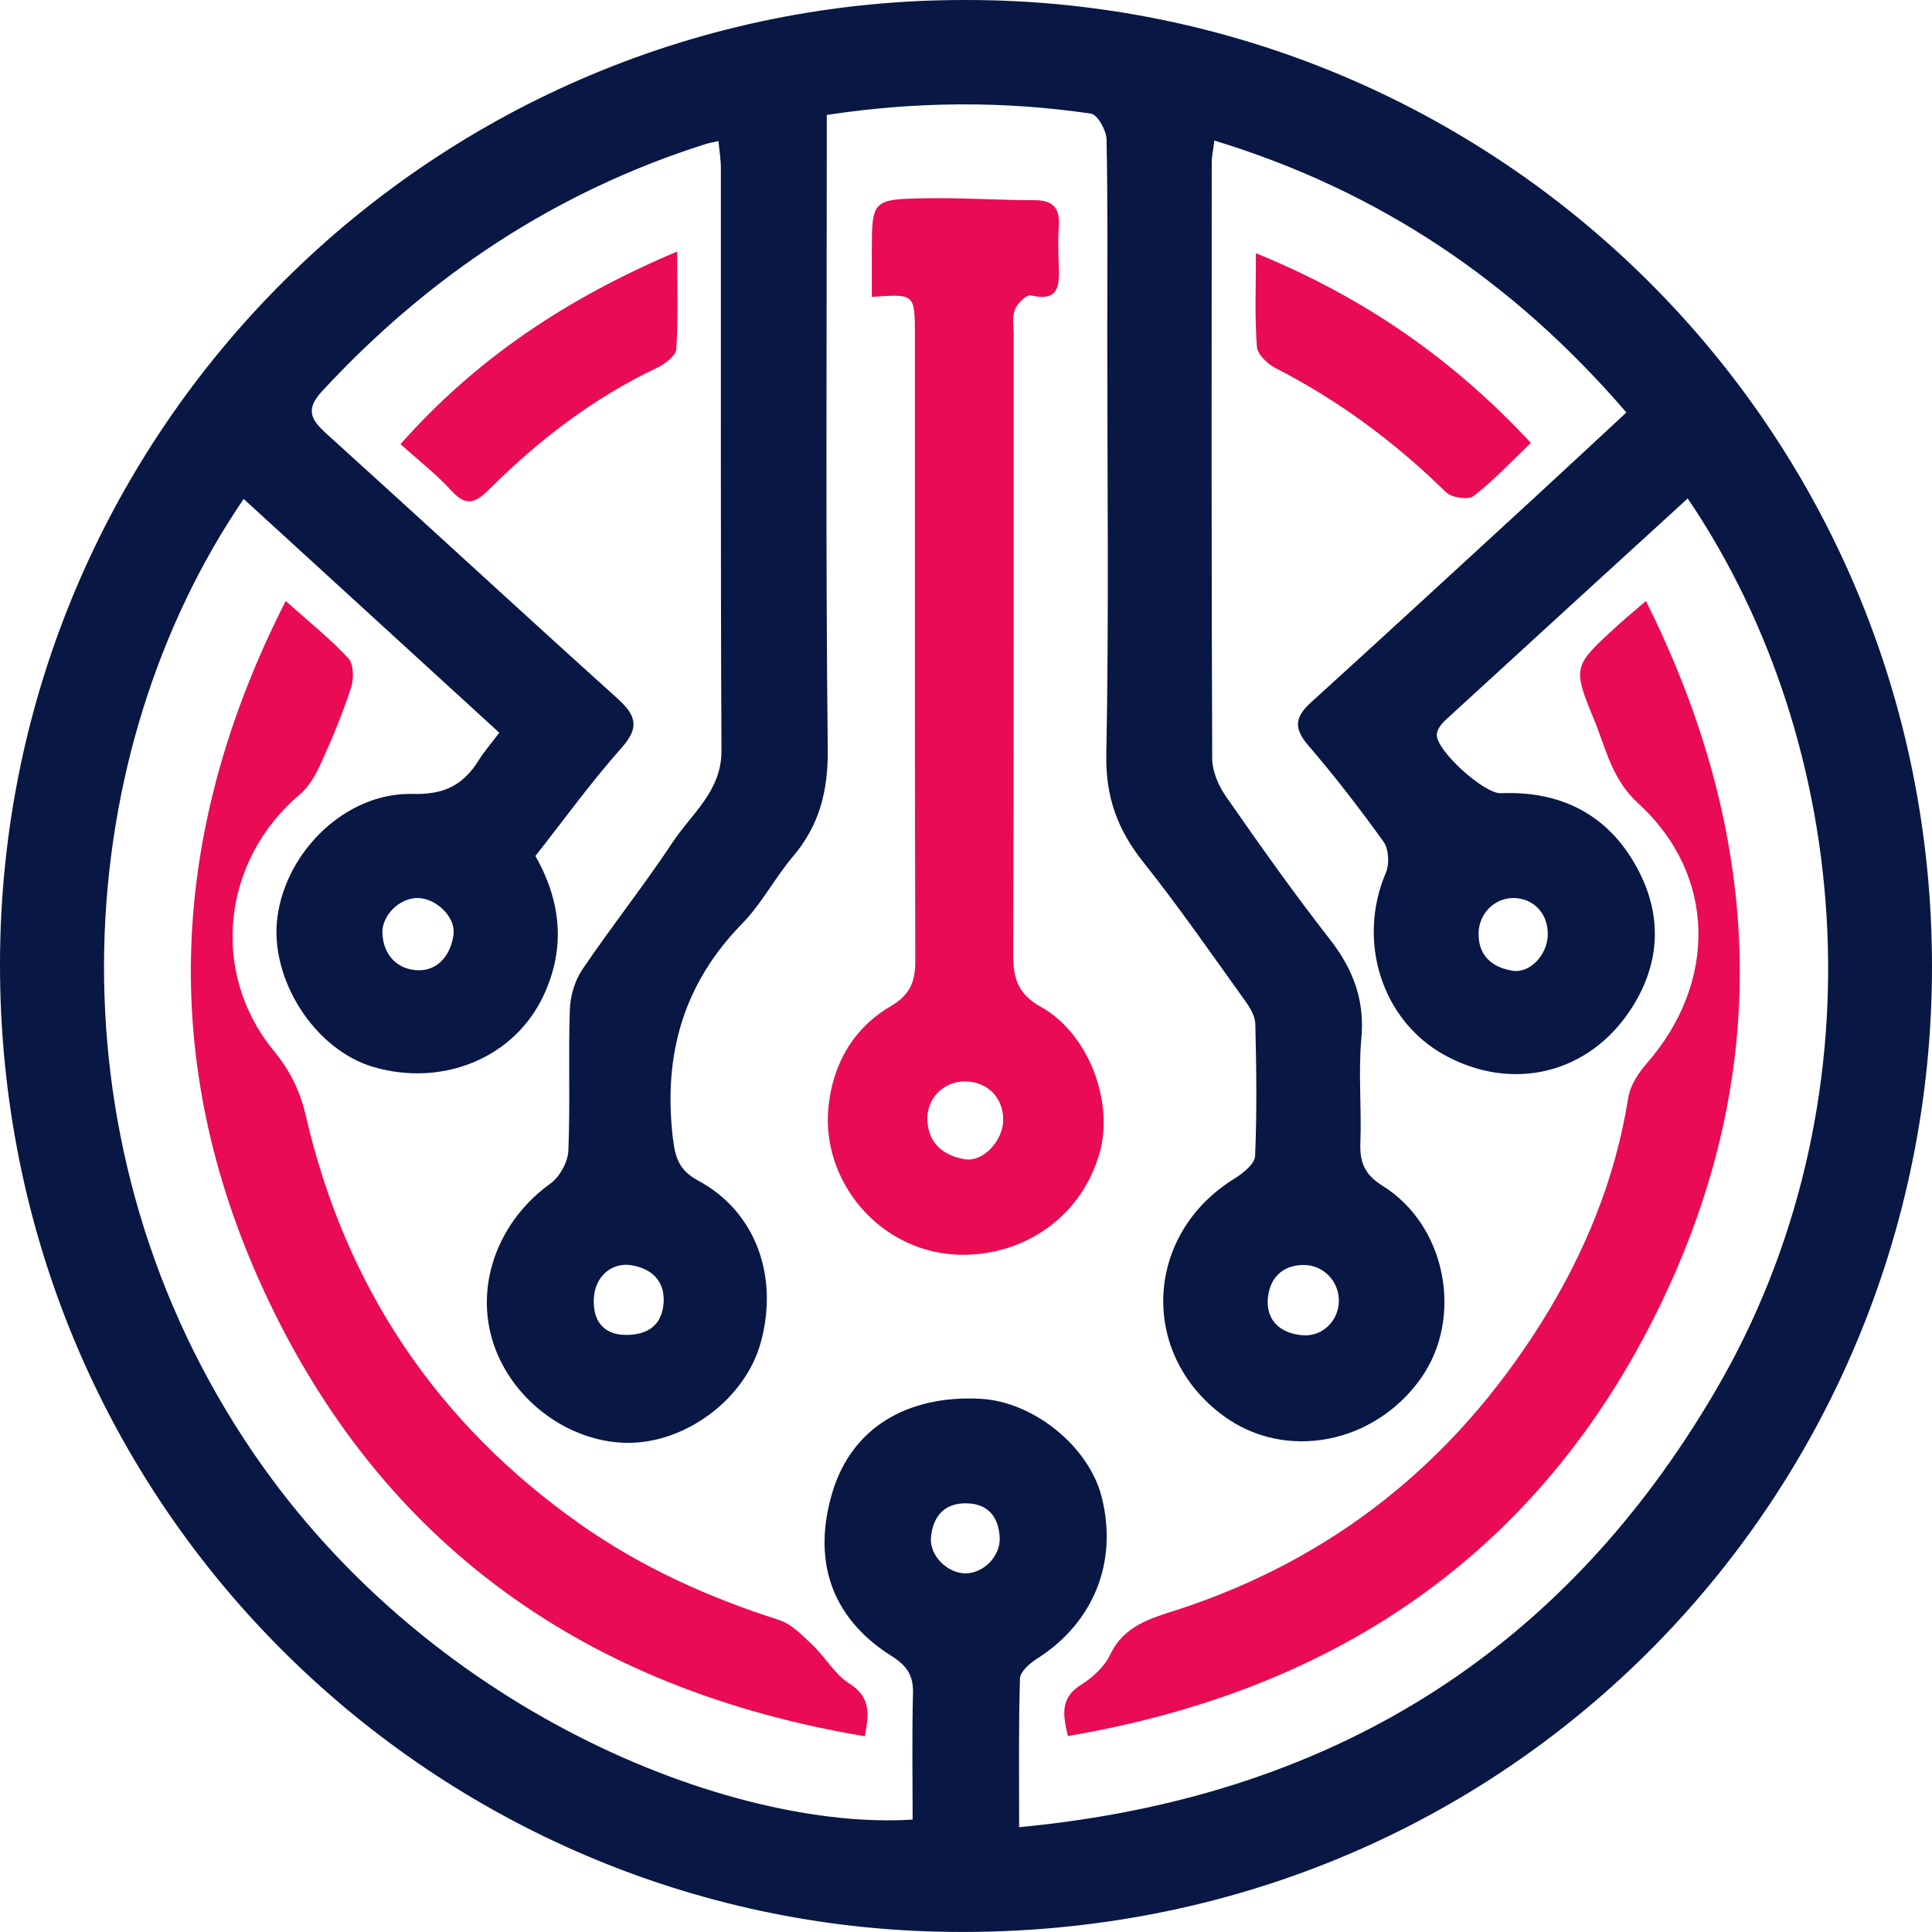 <svg width="16" height="16" viewBox="0 0 16 16" fill="none" xmlns="http://www.w3.org/2000/svg">
    <style>
        .border{
            fill: #081744;
        }
        .fill{
            fill: #E90B54;
        }
        @media (prefers-color-scheme: dark) {
            .border{
                fill: #FFFFFF;
            }
            .fill{
                fill: #FFDE00;
            }
        }
    </style>
    <path class="border" d="M8.012 4.65159e-05C12.391 0.004 16.002 3.532 16 8.009C15.998 12.402 12.451 16.113 7.759 15.997C3.541 15.894 -0.005 12.447 5.5376e-06 7.98C0.005 3.551 3.603 -0.015 8.012 4.65159e-05ZM13.977 4.128C13.296 4.75 12.632 5.357 11.969 5.965C11.937 5.994 11.903 6.04 11.899 6.08C11.889 6.213 12.291 6.575 12.429 6.569C12.91 6.549 13.295 6.733 13.536 7.149C13.768 7.547 13.763 7.964 13.507 8.357C13.157 8.895 12.523 9.046 11.962 8.737C11.442 8.45 11.235 7.79 11.478 7.226C11.508 7.155 11.501 7.032 11.458 6.971C11.26 6.695 11.052 6.426 10.831 6.169C10.711 6.028 10.727 5.936 10.855 5.819C11.466 5.264 12.073 4.705 12.681 4.146C12.944 3.904 13.205 3.661 13.469 3.416C12.534 2.329 11.418 1.579 10.057 1.164C10.047 1.243 10.035 1.295 10.035 1.347C10.034 2.993 10.032 4.638 10.039 6.284C10.04 6.39 10.092 6.509 10.155 6.599C10.432 6.997 10.712 7.393 11.011 7.776C11.206 8.025 11.304 8.281 11.274 8.603C11.248 8.887 11.277 9.177 11.266 9.464C11.26 9.626 11.301 9.728 11.451 9.821C11.979 10.15 12.122 10.914 11.767 11.415C11.38 11.961 10.645 12.101 10.133 11.726C9.43 11.211 9.477 10.221 10.223 9.761C10.293 9.717 10.391 9.64 10.394 9.575C10.41 9.211 10.405 8.846 10.396 8.481C10.395 8.417 10.354 8.347 10.315 8.293C10.036 7.905 9.764 7.511 9.467 7.138C9.256 6.873 9.156 6.602 9.162 6.253C9.184 5.105 9.17 3.956 9.17 2.807C9.17 2.256 9.175 1.705 9.164 1.155C9.163 1.08 9.089 0.949 9.035 0.941C8.312 0.835 7.588 0.839 6.847 0.952C6.847 1.059 6.847 1.15 6.847 1.242C6.847 2.895 6.837 4.548 6.855 6.202C6.859 6.547 6.788 6.832 6.567 7.093C6.418 7.269 6.309 7.482 6.149 7.646C5.659 8.146 5.492 8.735 5.572 9.421C5.592 9.592 5.625 9.693 5.785 9.779C6.257 10.034 6.452 10.568 6.3 11.119C6.171 11.587 5.675 11.957 5.187 11.949C4.688 11.94 4.214 11.572 4.074 11.086C3.938 10.614 4.139 10.103 4.557 9.803C4.635 9.747 4.703 9.624 4.707 9.529C4.723 9.141 4.706 8.752 4.719 8.365C4.722 8.251 4.76 8.121 4.824 8.027C5.066 7.67 5.335 7.331 5.573 6.972C5.73 6.735 5.977 6.551 5.975 6.214C5.967 4.608 5.971 3.001 5.97 1.394C5.97 1.322 5.958 1.251 5.95 1.168C5.892 1.181 5.862 1.186 5.834 1.196C4.594 1.591 3.549 2.287 2.667 3.24C2.525 3.394 2.577 3.477 2.705 3.593C3.51 4.321 4.307 5.058 5.113 5.784C5.268 5.925 5.299 6.023 5.147 6.194C4.892 6.481 4.667 6.793 4.434 7.089C4.652 7.472 4.681 7.858 4.504 8.239C4.263 8.761 3.67 9.002 3.098 8.838C2.606 8.697 2.227 8.105 2.298 7.59C2.374 7.042 2.87 6.561 3.419 6.575C3.681 6.582 3.837 6.5 3.964 6.297C4.012 6.22 4.073 6.151 4.135 6.068C3.425 5.419 2.723 4.776 2.018 4.132C0.596 6.216 0.358 9.379 2.024 11.922C3.504 14.183 6.072 15.165 7.558 15.069C7.558 14.721 7.552 14.373 7.561 14.024C7.565 13.874 7.511 13.795 7.381 13.713C6.864 13.385 6.733 12.901 6.892 12.364C7.053 11.82 7.518 11.553 8.119 11.584C8.558 11.607 9.016 11.977 9.123 12.395C9.261 12.936 9.057 13.44 8.586 13.738C8.527 13.776 8.449 13.844 8.447 13.9C8.435 14.293 8.44 14.686 8.44 15.132C11 14.89 12.927 13.703 14.204 11.523C15.594 9.153 15.367 6.181 13.977 4.128ZM4.919 10.738C4.903 10.931 4.993 11.05 5.172 11.055C5.345 11.059 5.477 10.991 5.495 10.799C5.511 10.614 5.404 10.51 5.235 10.479C5.069 10.449 4.933 10.569 4.919 10.738ZM11.088 10.775C11.09 10.612 10.961 10.477 10.799 10.476C10.608 10.476 10.509 10.598 10.499 10.764C10.489 10.943 10.611 11.044 10.788 11.058C10.952 11.071 11.086 10.938 11.088 10.775ZM12.245 7.731C12.243 7.921 12.364 8.013 12.526 8.039C12.672 8.063 12.814 7.906 12.818 7.744C12.823 7.57 12.704 7.44 12.538 7.437C12.377 7.435 12.246 7.566 12.245 7.731ZM3.463 7.437C3.312 7.433 3.159 7.58 3.167 7.732C3.176 7.914 3.296 8.03 3.458 8.035C3.628 8.042 3.734 7.907 3.756 7.739C3.775 7.596 3.614 7.441 3.463 7.437ZM7.993 13.03C8.143 13.032 8.288 12.888 8.279 12.732C8.27 12.566 8.186 12.455 8.01 12.45C7.825 12.444 7.727 12.554 7.71 12.729C7.695 12.88 7.843 13.028 7.993 13.03Z"/>
    <path class="fill" d="M7.22 2.459C7.22 2.327 7.22 2.211 7.22 2.096C7.22 1.655 7.22 1.649 7.674 1.642C7.974 1.637 8.273 1.658 8.573 1.658C8.726 1.659 8.778 1.728 8.769 1.873C8.761 1.981 8.764 2.09 8.768 2.198C8.775 2.361 8.773 2.503 8.536 2.446C8.502 2.438 8.426 2.511 8.406 2.562C8.381 2.623 8.395 2.7 8.395 2.769C8.394 4.483 8.397 6.197 8.391 7.91C8.391 8.107 8.432 8.233 8.621 8.339C9.017 8.56 9.227 9.127 9.106 9.55C8.965 10.043 8.545 10.355 8.059 10.389C7.343 10.44 6.794 9.817 6.861 9.166C6.898 8.81 7.066 8.515 7.378 8.332C7.536 8.239 7.581 8.13 7.58 7.957C7.575 6.228 7.577 4.499 7.577 2.769C7.576 2.433 7.575 2.433 7.22 2.459ZM7.992 8.956C7.812 8.955 7.671 9.099 7.68 9.281C7.69 9.473 7.818 9.571 7.987 9.6C8.142 9.627 8.305 9.448 8.308 9.278C8.312 9.093 8.177 8.956 7.992 8.956Z"/>
    <path class="fill"  d="M13.631 4.977C14.587 6.892 14.685 8.812 13.791 10.721C12.813 12.809 11.118 13.991 8.844 14.377C8.8 14.197 8.781 14.059 8.955 13.951C9.05 13.892 9.147 13.802 9.194 13.703C9.309 13.461 9.531 13.402 9.749 13.332C11.045 12.91 12.042 12.105 12.762 10.958C13.121 10.386 13.377 9.768 13.484 9.093C13.5 8.993 13.565 8.89 13.633 8.812C14.224 8.14 14.217 7.248 13.568 6.654C13.345 6.451 13.299 6.194 13.199 5.954C13.018 5.518 13.034 5.511 13.395 5.181C13.462 5.12 13.532 5.062 13.631 4.977Z"/>
    <path class="fill" d="M7.162 14.379C4.858 13.993 3.154 12.792 2.182 10.682C1.31 8.788 1.399 6.878 2.366 4.977C2.561 5.151 2.735 5.29 2.885 5.452C2.93 5.5 2.931 5.622 2.907 5.696C2.838 5.908 2.752 6.115 2.659 6.319C2.617 6.413 2.561 6.513 2.484 6.578C1.841 7.12 1.734 8.05 2.265 8.699C2.402 8.866 2.484 9.032 2.534 9.245C2.861 10.658 3.619 11.788 4.808 12.625C5.312 12.979 5.864 13.228 6.449 13.415C6.555 13.448 6.645 13.544 6.73 13.624C6.836 13.725 6.913 13.866 7.032 13.941C7.212 14.054 7.198 14.193 7.162 14.379Z"/>
    <path class="fill" d="M3.317 3.678C3.95 2.963 4.704 2.465 5.608 2.083C5.608 2.377 5.618 2.635 5.601 2.891C5.597 2.946 5.508 3.014 5.443 3.045C4.914 3.296 4.457 3.647 4.047 4.057C3.92 4.183 3.848 4.184 3.732 4.057C3.613 3.927 3.472 3.818 3.317 3.678Z"/>
    <path class="fill" d="M10.401 2.097C11.295 2.462 12.03 2.971 12.678 3.668C12.516 3.822 12.371 3.979 12.204 4.108C12.161 4.142 12.023 4.122 11.976 4.077C11.555 3.664 11.088 3.317 10.563 3.048C10.496 3.014 10.413 2.934 10.409 2.87C10.39 2.627 10.401 2.381 10.401 2.097Z"/>
</svg>
